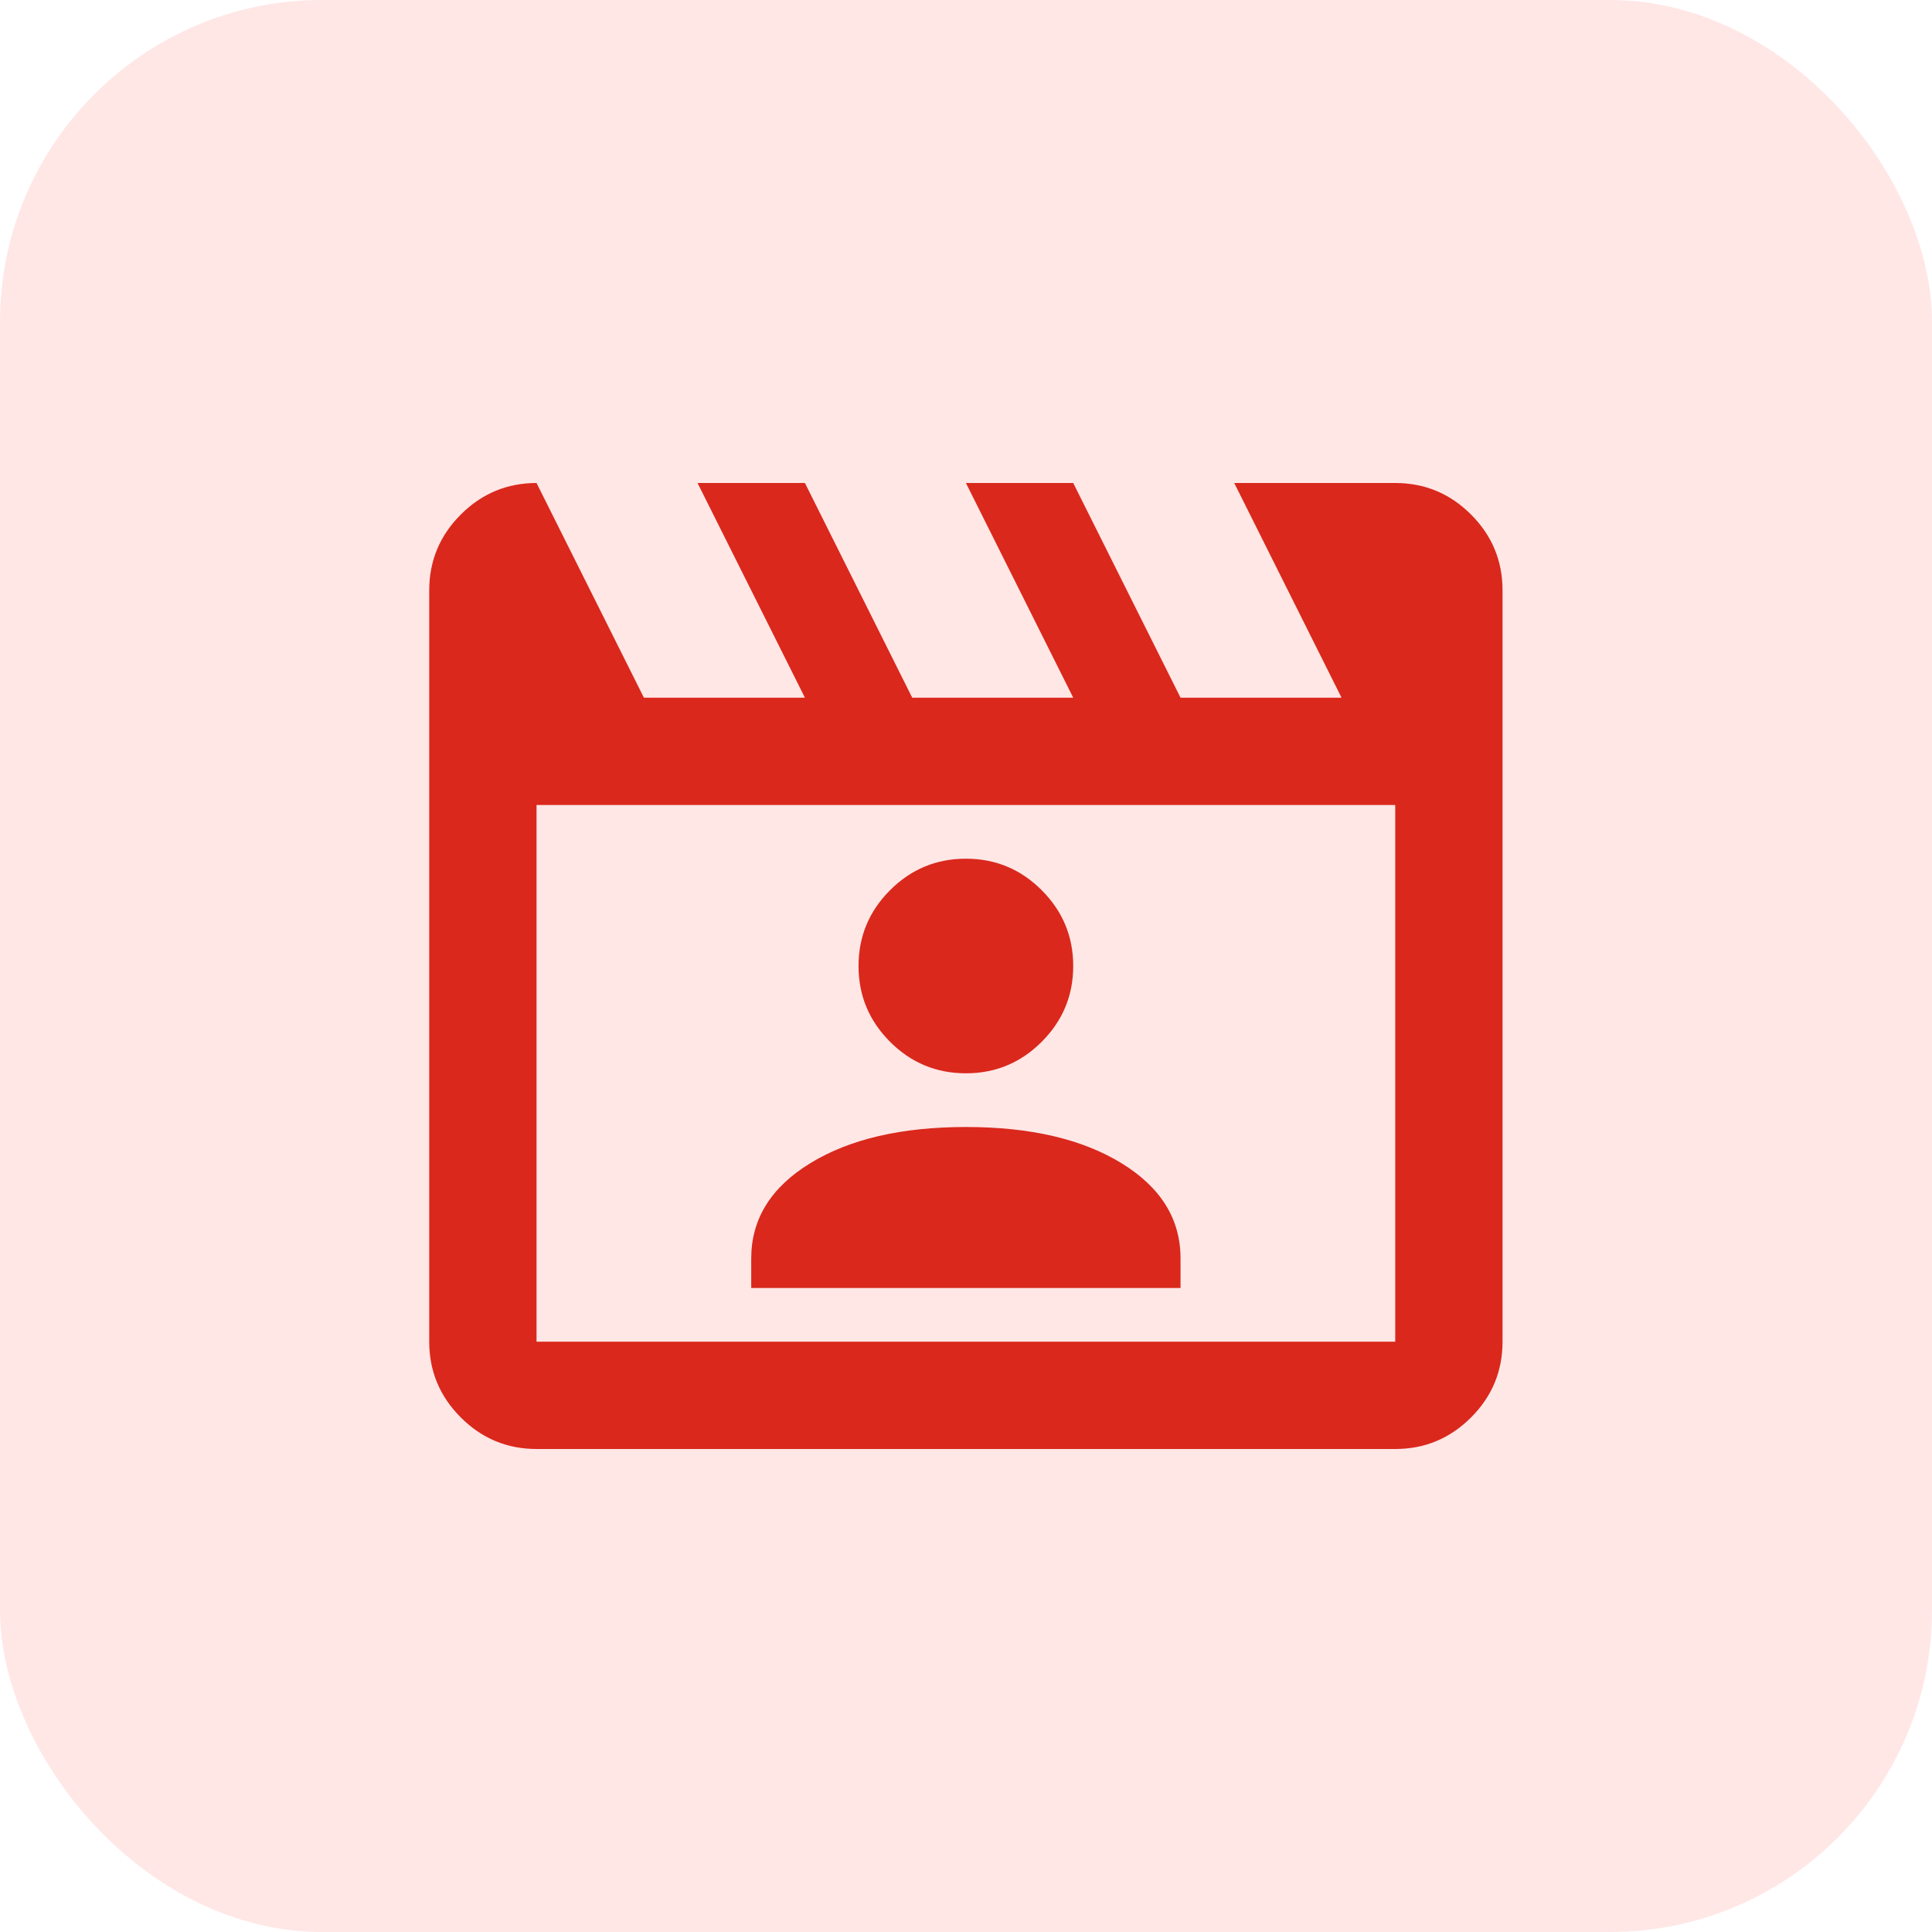 <svg width="24" height="24" viewBox="0 0 24 24" fill="none" xmlns="http://www.w3.org/2000/svg">
<rect width="24" height="24" rx="4" fill="#FA0C00" fill-opacity="0.1"/>
<mask id="mask0_6409_1404" style="mask-type:alpha" maskUnits="userSpaceOnUse" x="4" y="4" width="16" height="16">
<rect x="4" y="4" width="16" height="16" fill="#D9D9D9"/>
</mask>
<g mask="url(#mask0_6409_1404)">
<path d="M6.665 6L7.999 8.667H9.999L8.665 6H9.999L11.332 8.667H13.332L11.999 6H13.332L14.665 8.667H16.665L15.332 6H17.332C17.699 6 18.013 6.131 18.274 6.392C18.535 6.653 18.665 6.967 18.665 7.333V16.667C18.665 17.033 18.535 17.347 18.274 17.608C18.013 17.869 17.699 18 17.332 18H6.665C6.299 18 5.985 17.869 5.724 17.608C5.463 17.347 5.332 17.033 5.332 16.667V7.333C5.332 6.967 5.463 6.653 5.724 6.392C5.985 6.131 6.299 6 6.665 6ZM6.665 10V16.667H17.332V10H6.665ZM9.332 16H14.665V15.633C14.665 15.144 14.421 14.75 13.932 14.45C13.443 14.15 12.799 14 11.999 14C11.199 14 10.554 14.15 10.065 14.45C9.576 14.75 9.332 15.144 9.332 15.633V16ZM11.999 13.333C12.365 13.333 12.679 13.203 12.94 12.942C13.201 12.681 13.332 12.367 13.332 12C13.332 11.633 13.201 11.319 12.94 11.058C12.679 10.797 12.365 10.667 11.999 10.667C11.632 10.667 11.318 10.797 11.057 11.058C10.796 11.319 10.665 11.633 10.665 12C10.665 12.367 10.796 12.681 11.057 12.942C11.318 13.203 11.632 13.333 11.999 13.333Z" fill="#DA281C"/>
</g>
</svg>
